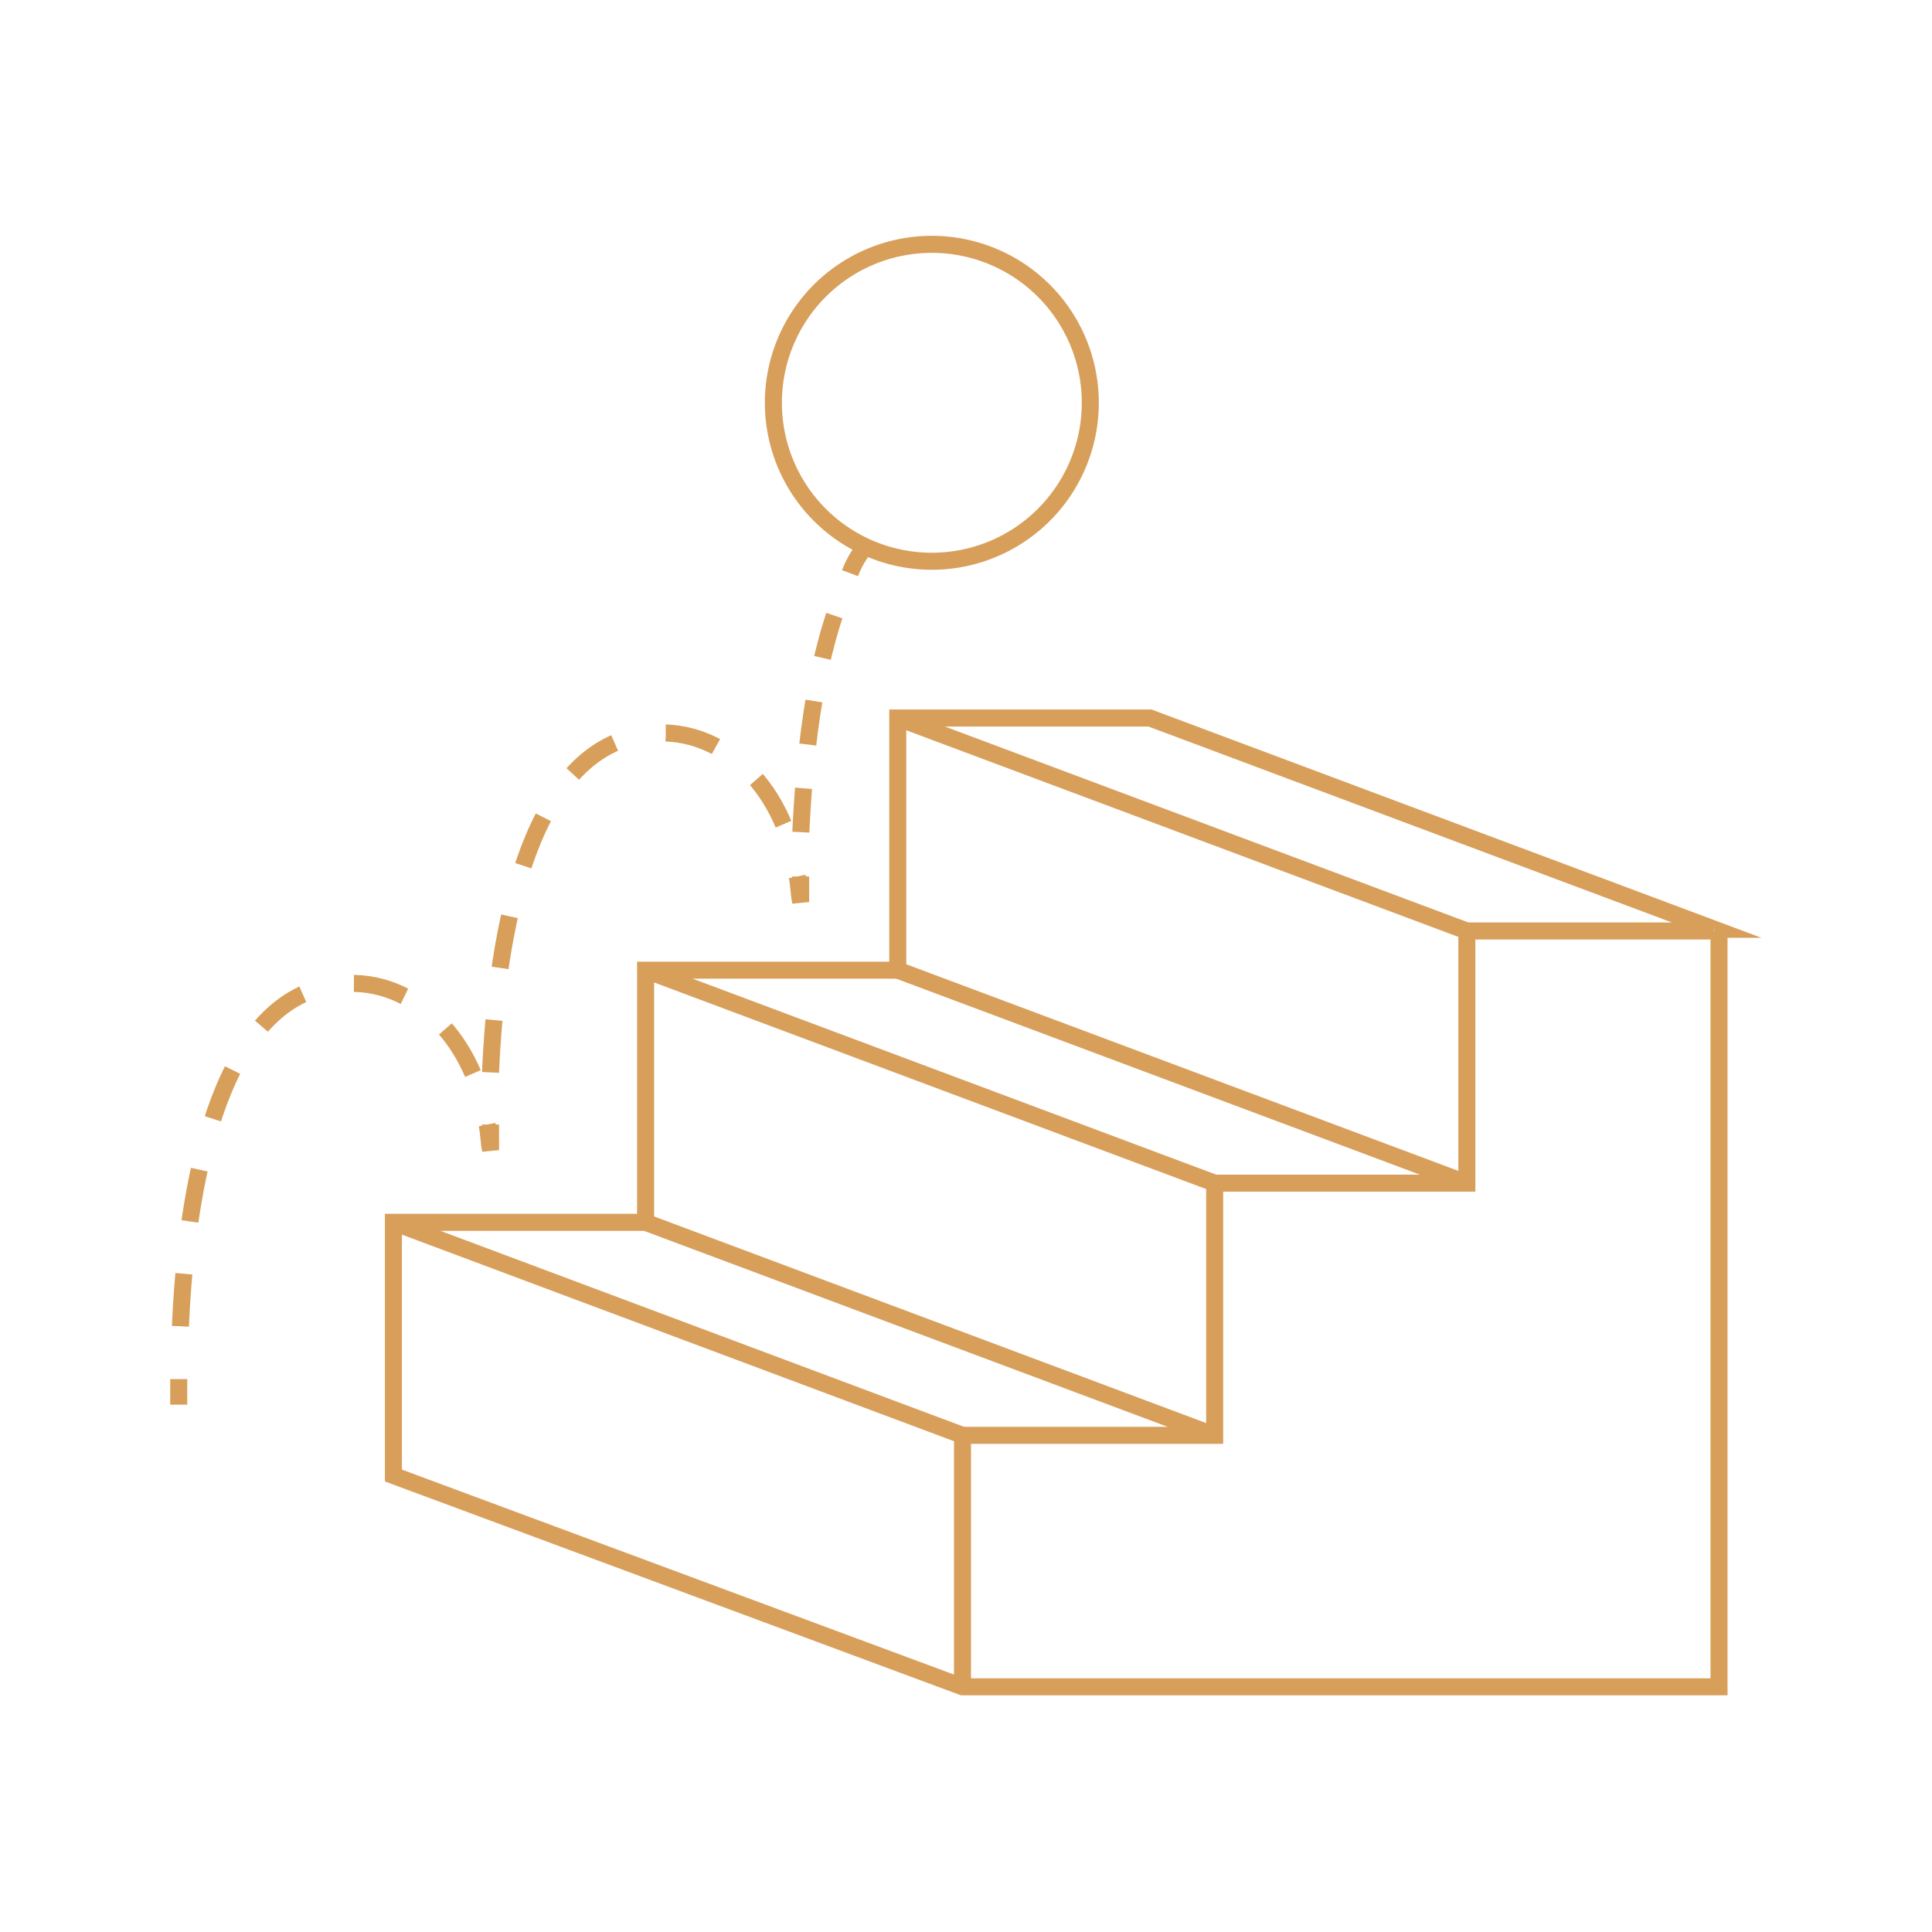 <svg id="Layer_1" xmlns="http://www.w3.org/2000/svg" viewBox="0 0 113.39 113.39"><defs><style>.cls-1,.cls-2,.cls-3,.cls-4{fill:none;stroke:#d89f5b;stroke-miterlimit:10;}.cls-2{stroke-dasharray:3.09 3.09;}.cls-3{stroke-dasharray:3.08 3.08;}.cls-4{stroke-dasharray:2.58 2.58;}</style></defs><path class="cls-1" d="M54.69,32.94a9.3,9.3,0,1,0-9.3-9.3A9.3,9.3,0,0,0,54.69,32.94Z"/><path class="cls-1" d="M10.49,82.44v-1.5"/><path class="cls-2" d="M10.59,77.84c.3-7,1.8-17.9,8-19.8,4.1-1.3,8.3,1.4,9.7,6.5"/><path class="cls-1" d="M28.59,66c.1.5.1,1,.2,1.5V66"/><path class="cls-3" d="M28.79,62.94c.3-7,1.8-17.7,8-19.6,4.1-1.3,8.3,1.4,9.7,6.5"/><path class="cls-1" d="M46.79,51.44c.1.5.1,1,.2,1.5v-1.5"/><path class="cls-4" d="M47,48.84c.2-4.1.7-9.6,2.4-13.9"/><path class="cls-1" d="M49.89,33.64a5.39,5.39,0,0,1,.7-1.3"/><path class="cls-1" d="M52.69,42.14l33.4,12.5"/><path class="cls-1" d="M52.69,56.94l33.4,12.5"/><path class="cls-1" d="M37.89,56.94l33.4,12.5"/><path class="cls-1" d="M37.89,71.74l33.4,12.5"/><path class="cls-1" d="M23.09,71.74l33.4,12.5"/><path class="cls-1" d="M100.89,54.64V99H56.49l-33.4-12.4V71.74h14.8V56.94h14.8V42.14h14.8l33.13,12.4a.05.05,0,0,1,0,.1H86.09v14.8H71.29v14.8H56.49V99"/></svg>
